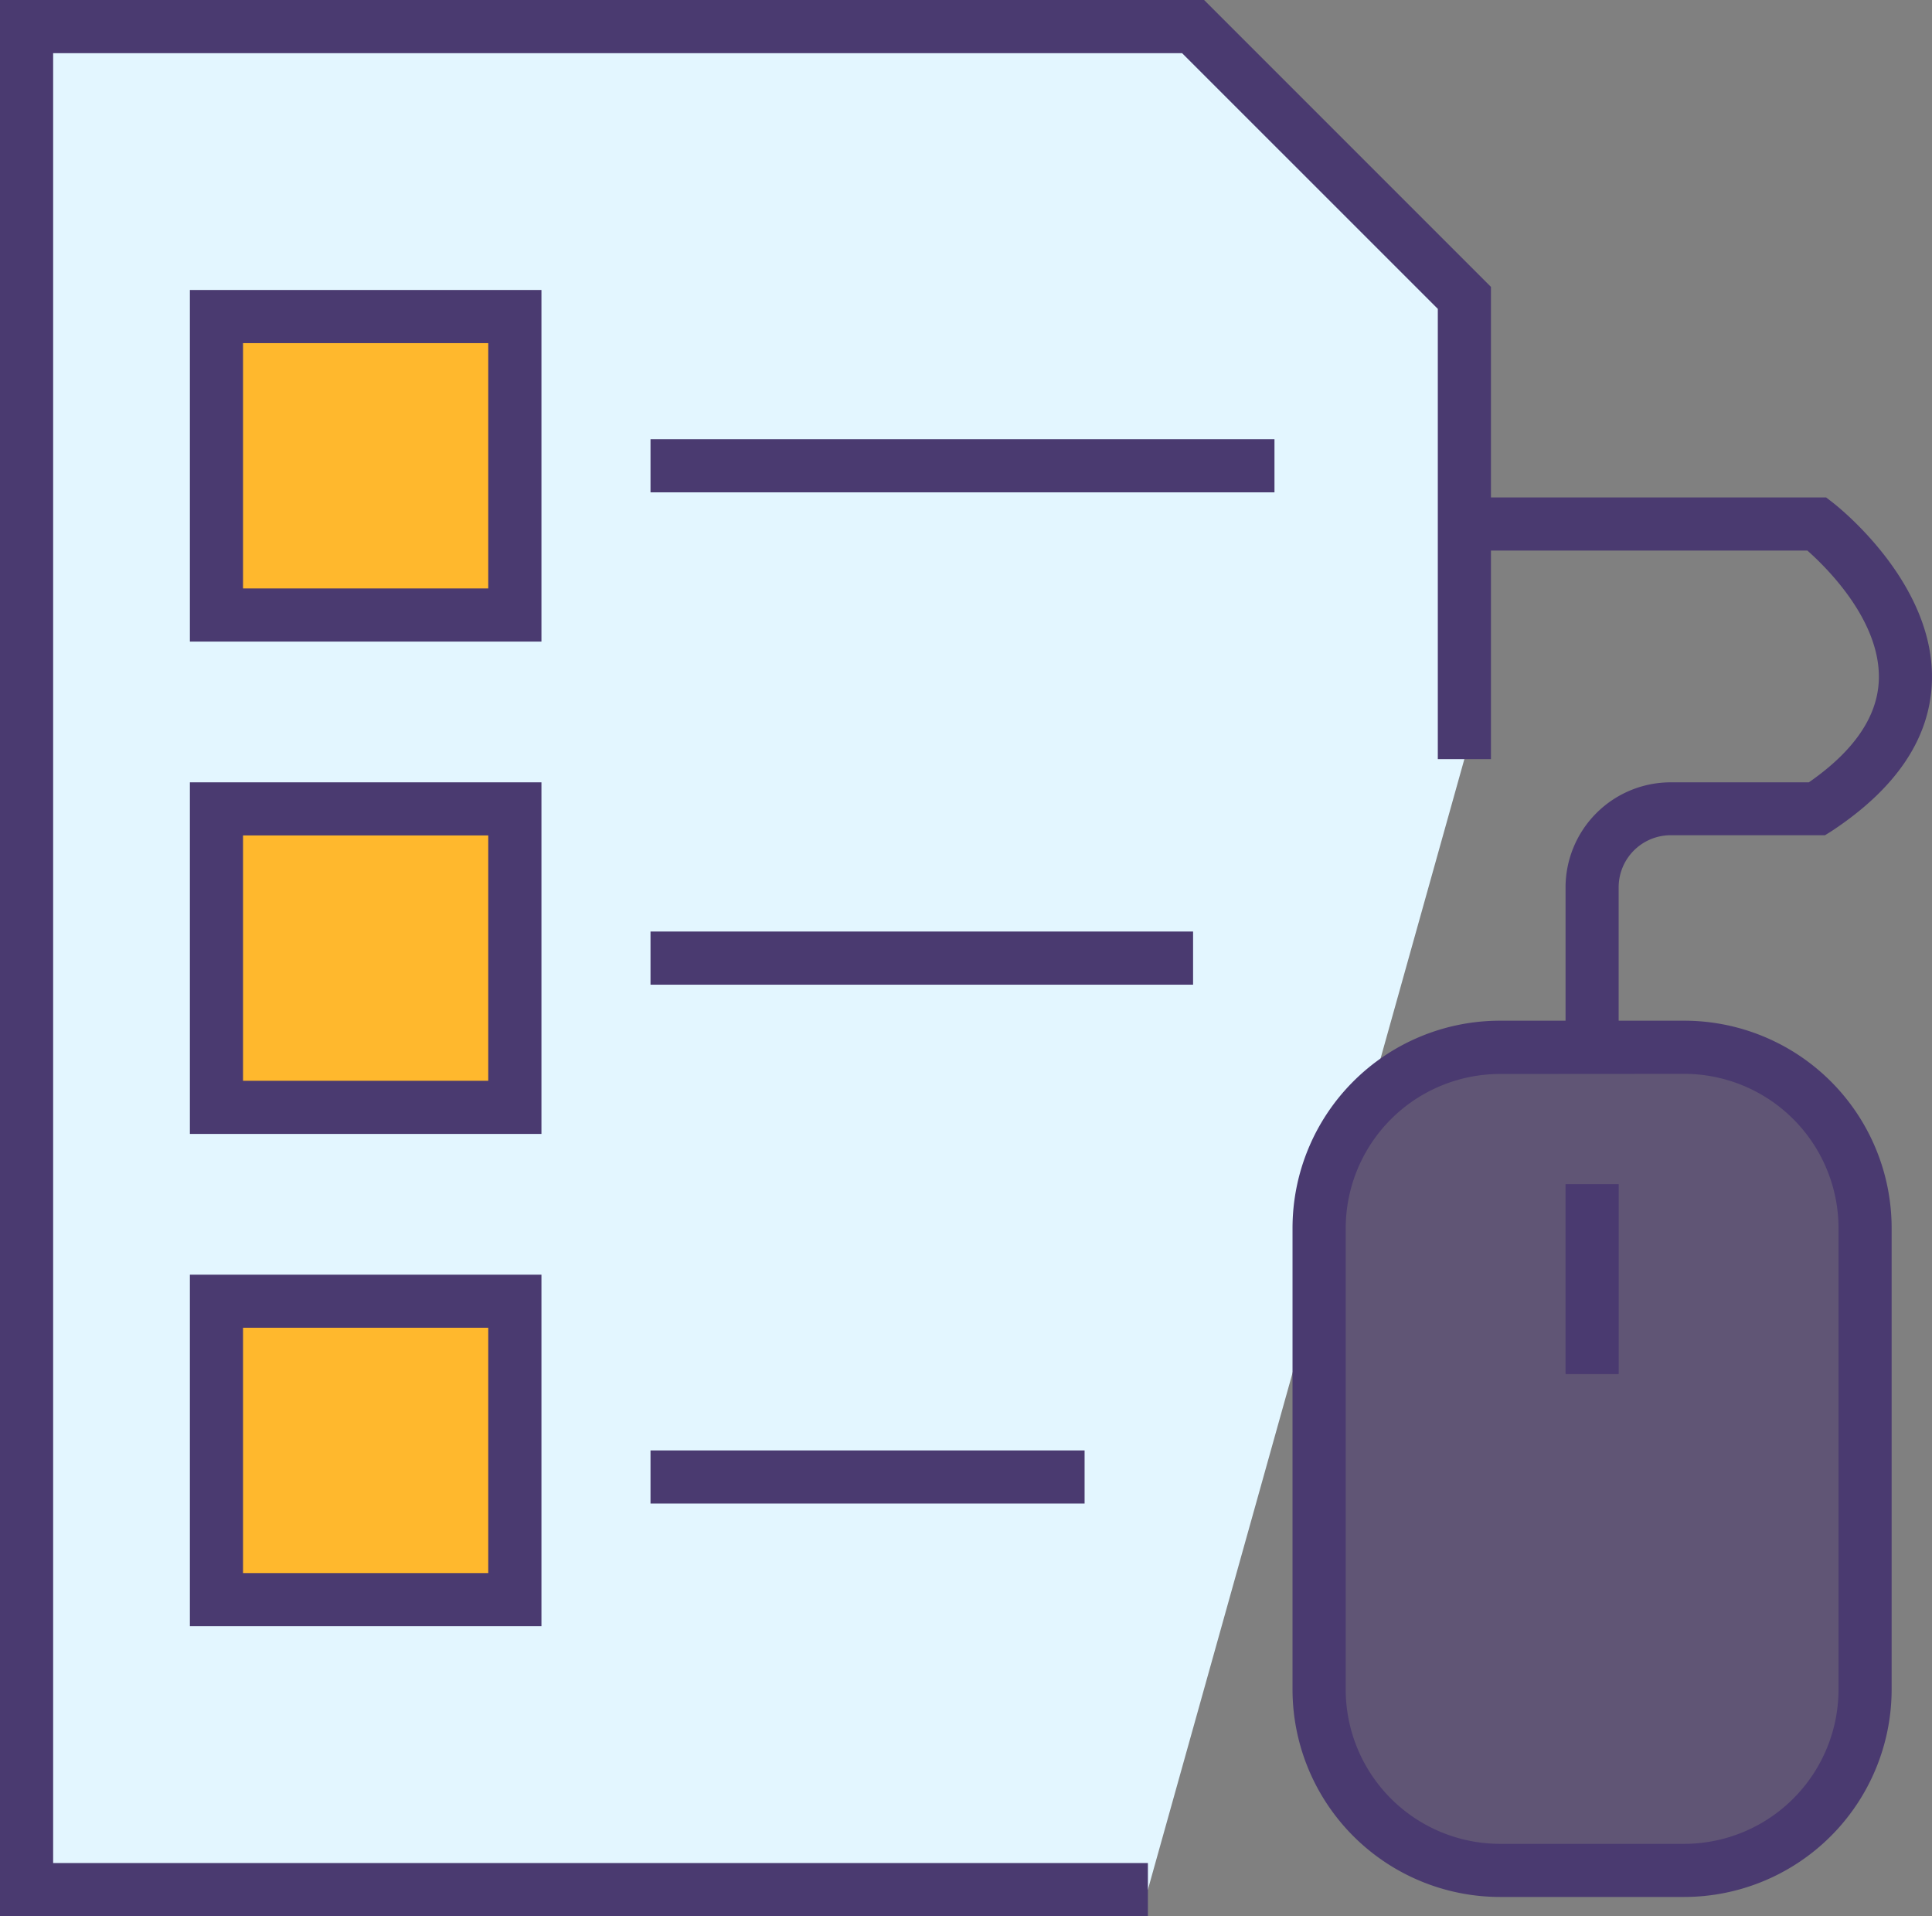 <svg id="Layer_1" data-name="Layer 1" xmlns="http://www.w3.org/2000/svg" viewBox="0 0 465.69 461.82"><rect x="0" y="0" width="465.69" height="461.82" fill="#808080" stroke="none"/><title>e-learning</title><polyline points="276.69 455.42 6.4 455.42 6.4 6.4 287.58 6.4 352.97 71.79 352.97 182.96" style="fill:#e3f6ff"/><polygon points="276.69 461.82 0 461.82 0 0 290.24 0 359.38 69.14 359.38 182.96 346.57 182.96 346.57 74.44 284.93 12.81 12.81 12.81 12.81 449.01 276.69 449.01 276.69 461.82" style="fill:#4a3a70"/><rect x="52.18" y="76.29" width="71.93" height="71.93" style="fill:#ffb82d"/><path d="M165.82,160.63H81.08V75.89h84.74ZM93.89,147.82H153V88.7H93.89Z" transform="translate(-35.31 -6)" style="fill:#4a3a70"/><rect x="52.18" y="194.95" width="71.93" height="71.93" style="fill:#ffb82d"/><path d="M165.82,279.29H81.08V194.55h84.74ZM93.89,266.48H153V207.35H93.89Z" transform="translate(-35.31 -6)" style="fill:#4a3a70"/><rect x="52.18" y="313.6" width="71.93" height="71.93" style="fill:#ffb82d"/><path d="M165.82,397.94H81.08V313.21h84.74ZM93.89,385.13H153V326H93.89Z" transform="translate(-35.31 -6)" style="fill:#4a3a70"/><rect x="156.8" y="105.85" width="150.4" height="12.81" style="fill:#4a3a70"/><rect x="156.8" y="224.51" width="130.78" height="12.81" style="fill:#4a3a70"/><rect x="156.8" y="349.57" width="104.63" height="12.81" style="fill:#4a3a70"/><rect x="317.96" y="252.43" width="131.6" height="198.35" rx="43.59" style="fill:#605575"/><path d="M441.27,463.19H396.86a50.05,50.05,0,0,1-50-50V302a50,50,0,0,1,50-50h44.41a50,50,0,0,1,50,50V413.2A50.05,50.05,0,0,1,441.27,463.19ZM396.86,264.84A37.23,37.23,0,0,0,359.68,302V413.2a37.23,37.23,0,0,0,37.18,37.19h44.41a37.24,37.24,0,0,0,37.2-37.19V302a37.24,37.24,0,0,0-37.2-37.19Z" transform="translate(-35.31 -6)" style="fill:#4a3a70"/><path d="M425.47,258.44h-12.8V219.89A25.36,25.36,0,0,1,438,194.55h33.32c10.85-7.53,16.51-15.79,16.86-24.56.56-14.29-12.59-27.2-17.22-31.3H388.28v-12.8h87.2l1.72,1.33c1,.79,24.68,19.35,23.77,43.21-.5,13.57-8.63,25.63-24.16,35.87l-1.6,1H438a12.55,12.55,0,0,0-12.53,12.54Z" transform="translate(-35.31 -6)" style="fill:#4a3a70"/><rect x="377.36" y="285.4" width="12.81" height="45.77" style="fill:#4a3a70"/></svg>
